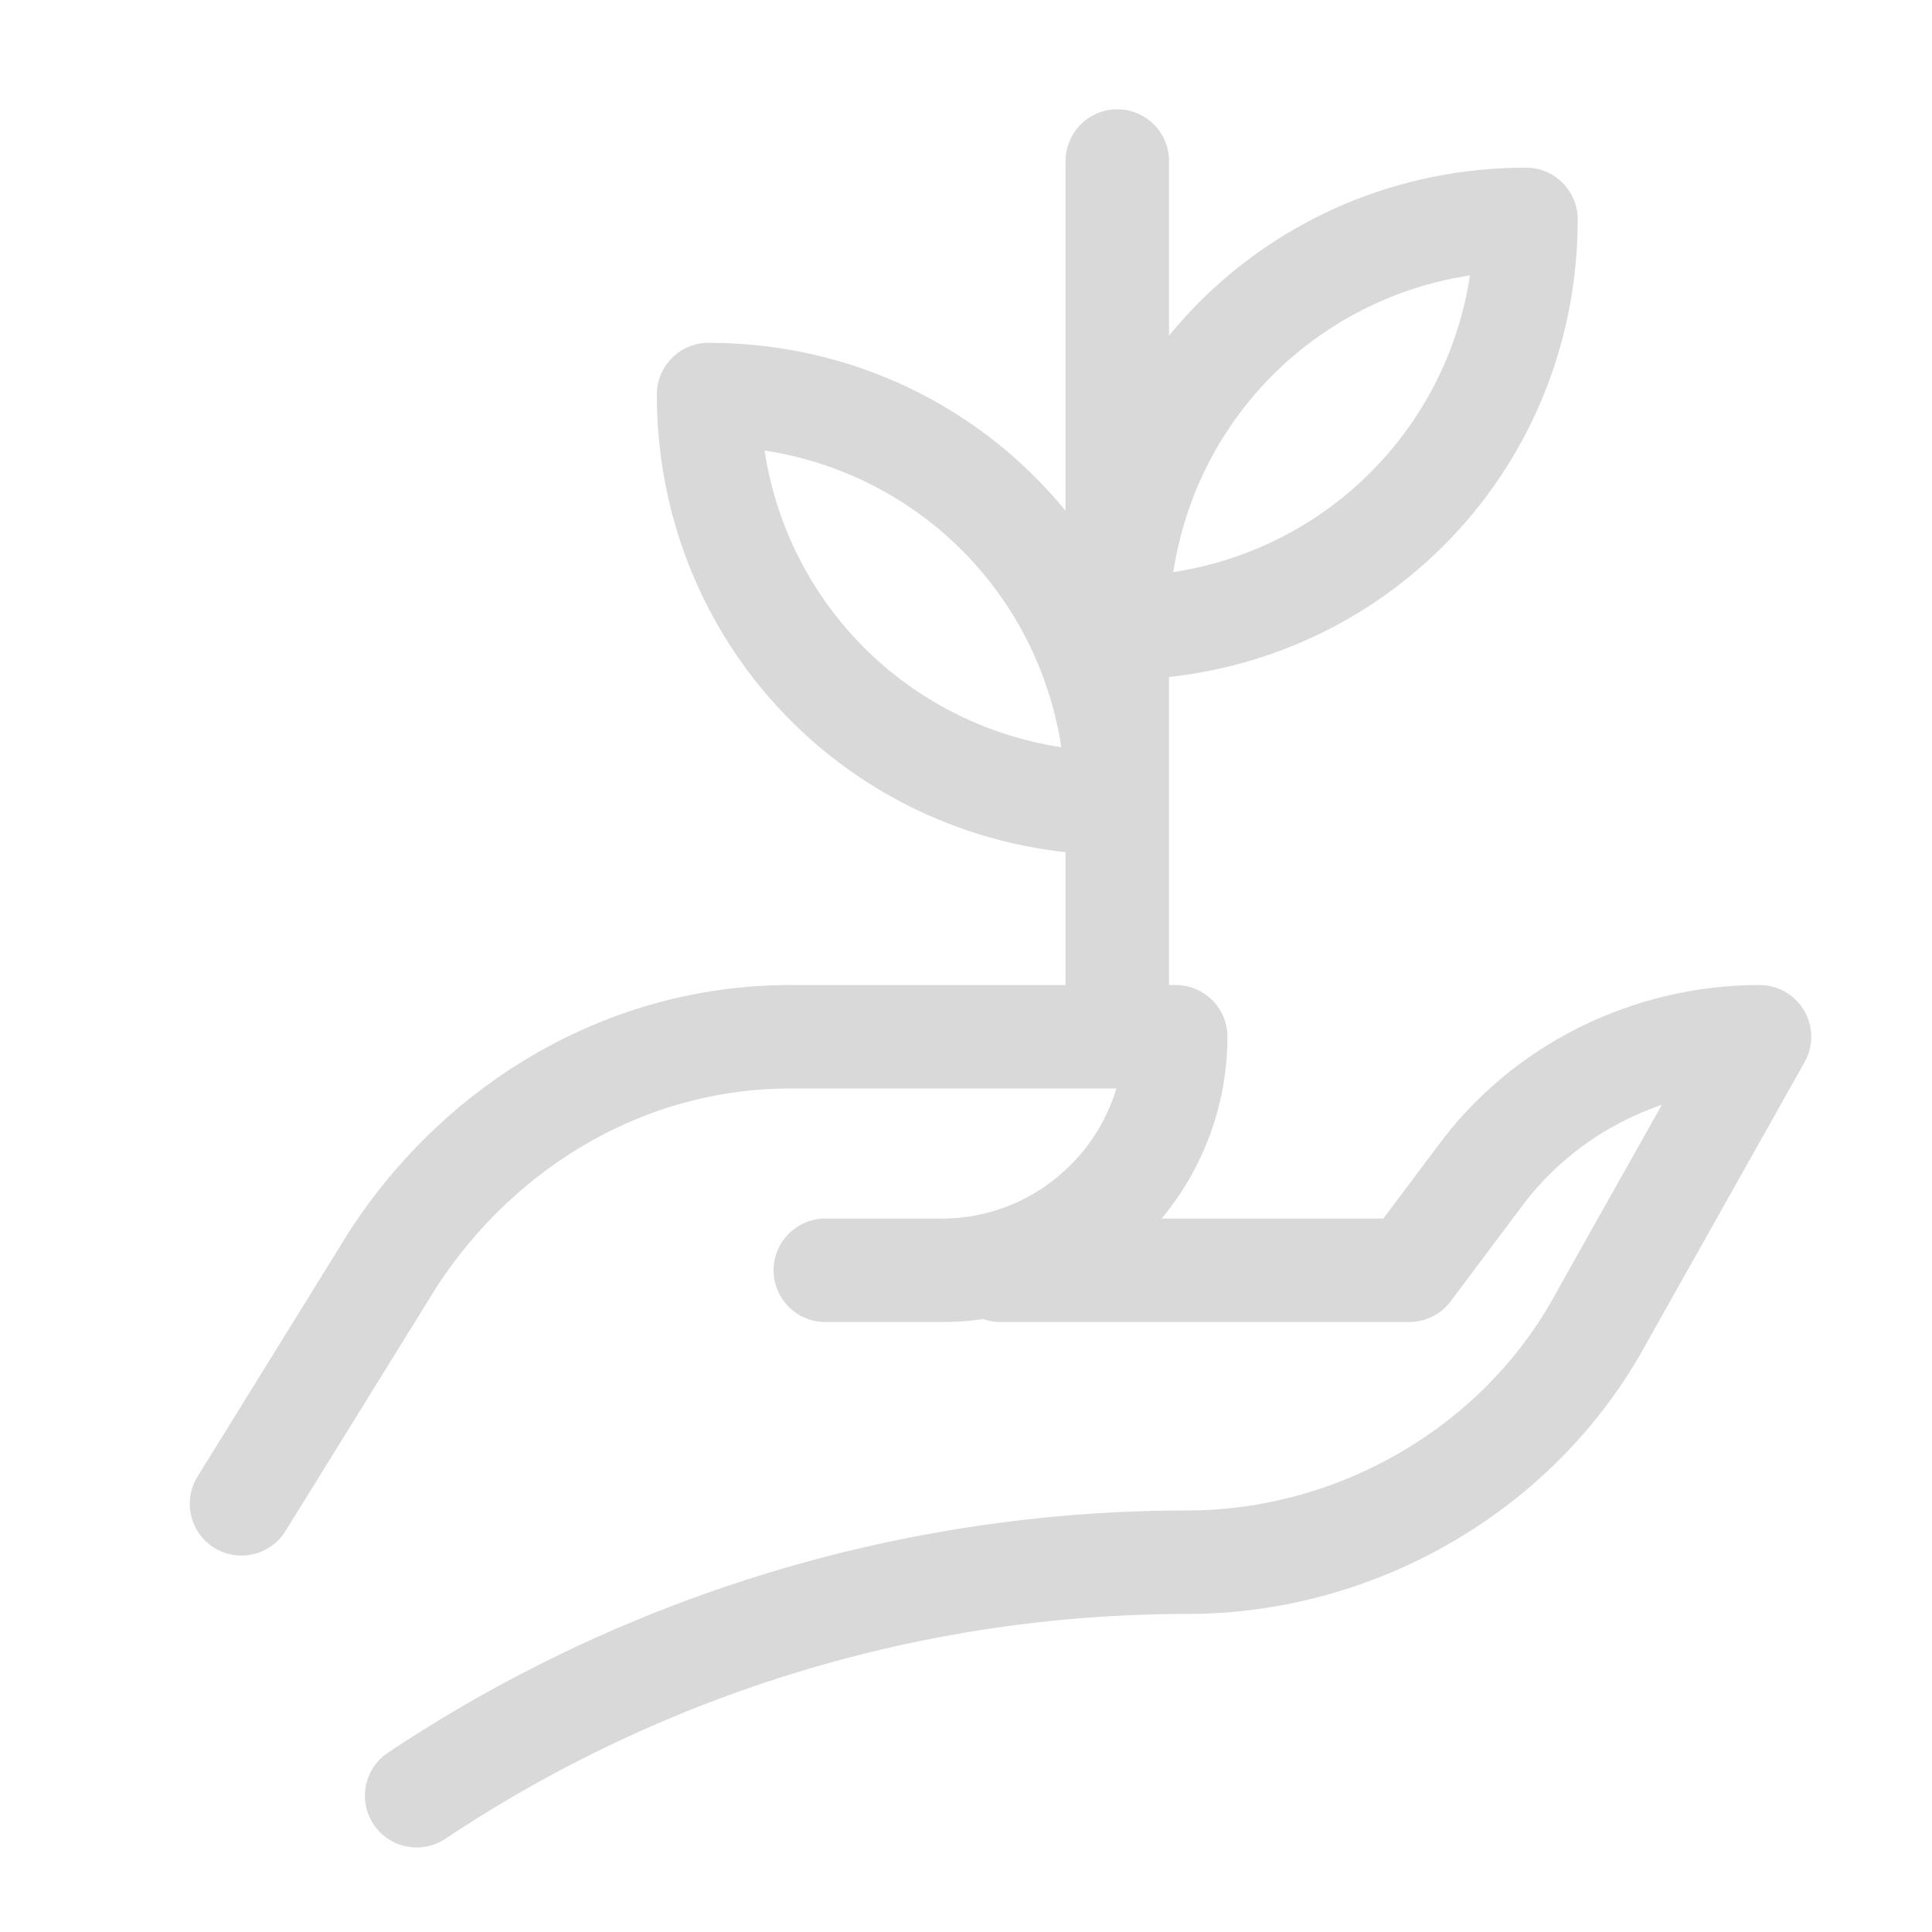 <svg width="32" height="32" viewBox="0 0 32 32" fill="none" xmlns="http://www.w3.org/2000/svg">
<path d="M4 24.908L6.514 20.847C7.965 18.622 10.382 17.172 13.09 17.172H19.473C19.473 19.299 17.732 21.04 15.604 21.04H13.67M16.571 21.04H23.341L24.501 19.493C25.565 18.042 27.305 17.172 29.143 17.172L26.532 21.814C25.178 24.328 22.47 25.875 19.666 25.875C15.121 25.875 10.672 27.229 6.901 29.743M18.506 2.667V17.172M18.506 10.403C18.506 6.631 21.503 3.634 25.275 3.634C25.275 7.405 22.277 10.403 18.506 10.403ZM18.506 13.304C14.734 13.304 11.736 10.306 11.736 6.535C15.508 6.535 18.506 9.532 18.506 13.304Z" stroke="#D9D9D9" stroke-width="1.714" stroke-miterlimit="10" stroke-linecap="round" stroke-linejoin="round"/>
</svg>
